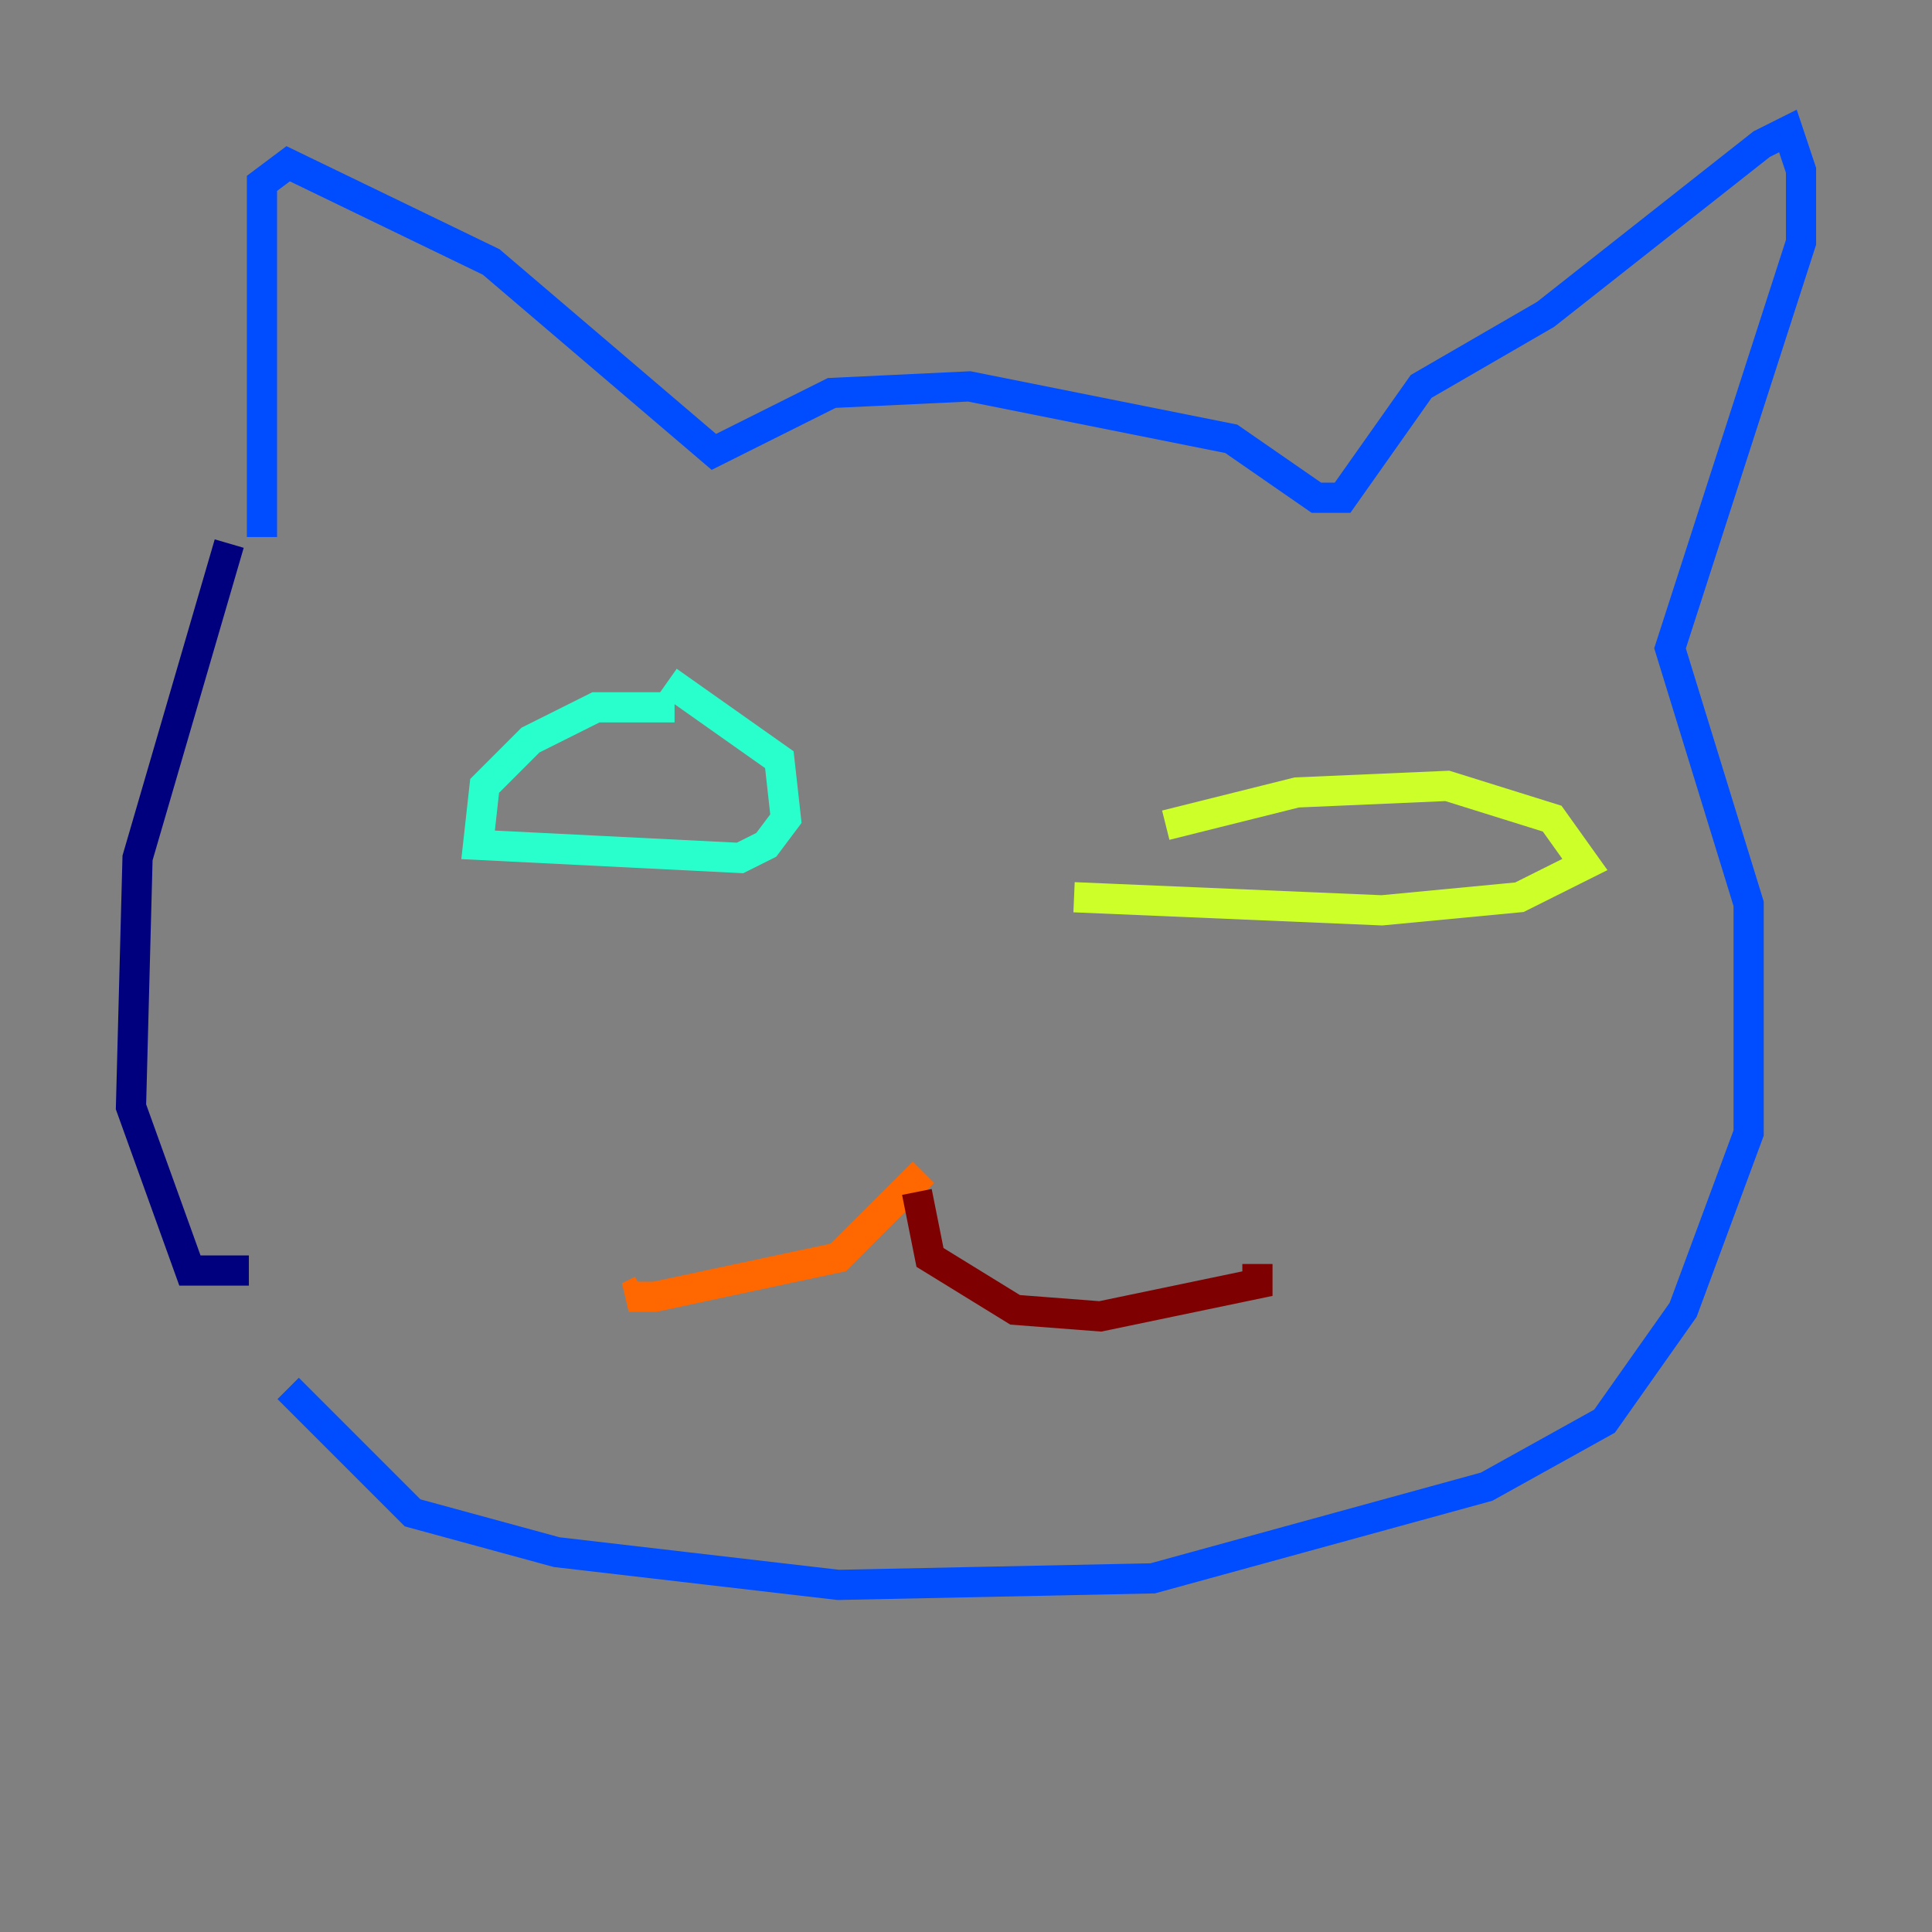 <?xml version="1.0" encoding="utf-8" ?>
<svg baseProfile="tiny" height="128" version="1.2" viewBox="0,0,128,128" width="128" xmlns="http://www.w3.org/2000/svg" xmlns:ev="http://www.w3.org/2001/xml-events" xmlns:xlink="http://www.w3.org/1999/xlink"><rect x="0" y="0" width="128" height="128" fill="#808080" stroke="none"/><defs /><polyline fill="none" points="15.186,36.014 9.112,56.841 8.678,73.329 12.583,84.176 16.488,84.176" stroke="#00007f" stroke-width="2" /><polyline fill="none" points="17.356,35.58 17.356,12.149 19.091,10.848 32.542,17.356 47.295,29.939 55.105,26.034 64.217,25.6 81.573,29.071 87.214,32.976 88.949,32.976 94.156,25.6 102.4,20.827 116.719,9.546 118.454,8.678 119.322,11.281 119.322,16.054 110.644,42.956 115.851,59.878 115.851,75.064 111.512,86.78 106.305,94.156 98.495,98.495 76.366,104.57 55.539,105.003 36.881,102.834 27.336,100.231 19.091,91.986" stroke="#004cff" stroke-width="2" /><polyline fill="none" points="44.691,46.861 39.485,46.861 35.146,49.031 32.108,52.068 31.675,55.973 49.031,56.841 50.766,55.973 52.068,54.237 51.634,50.332 44.258,45.125" stroke="#29ffcd" stroke-width="2" /><polyline fill="none" points="77.234,54.671 85.912,52.502 95.891,52.068 102.834,54.237 105.003,57.275 100.664,59.444 91.552,60.312 71.159,59.444" stroke="#cdff29" stroke-width="2" /><polyline fill="none" points="61.18,77.668 55.539,83.308 43.39,85.912 41.654,85.912 42.522,85.478" stroke="#ff6700" stroke-width="2" /><polyline fill="none" points="60.746,78.969 61.614,83.308 67.254,86.78 72.895,87.214 83.308,85.044 83.308,83.742" stroke="#7f0000" stroke-width="2" /></svg>